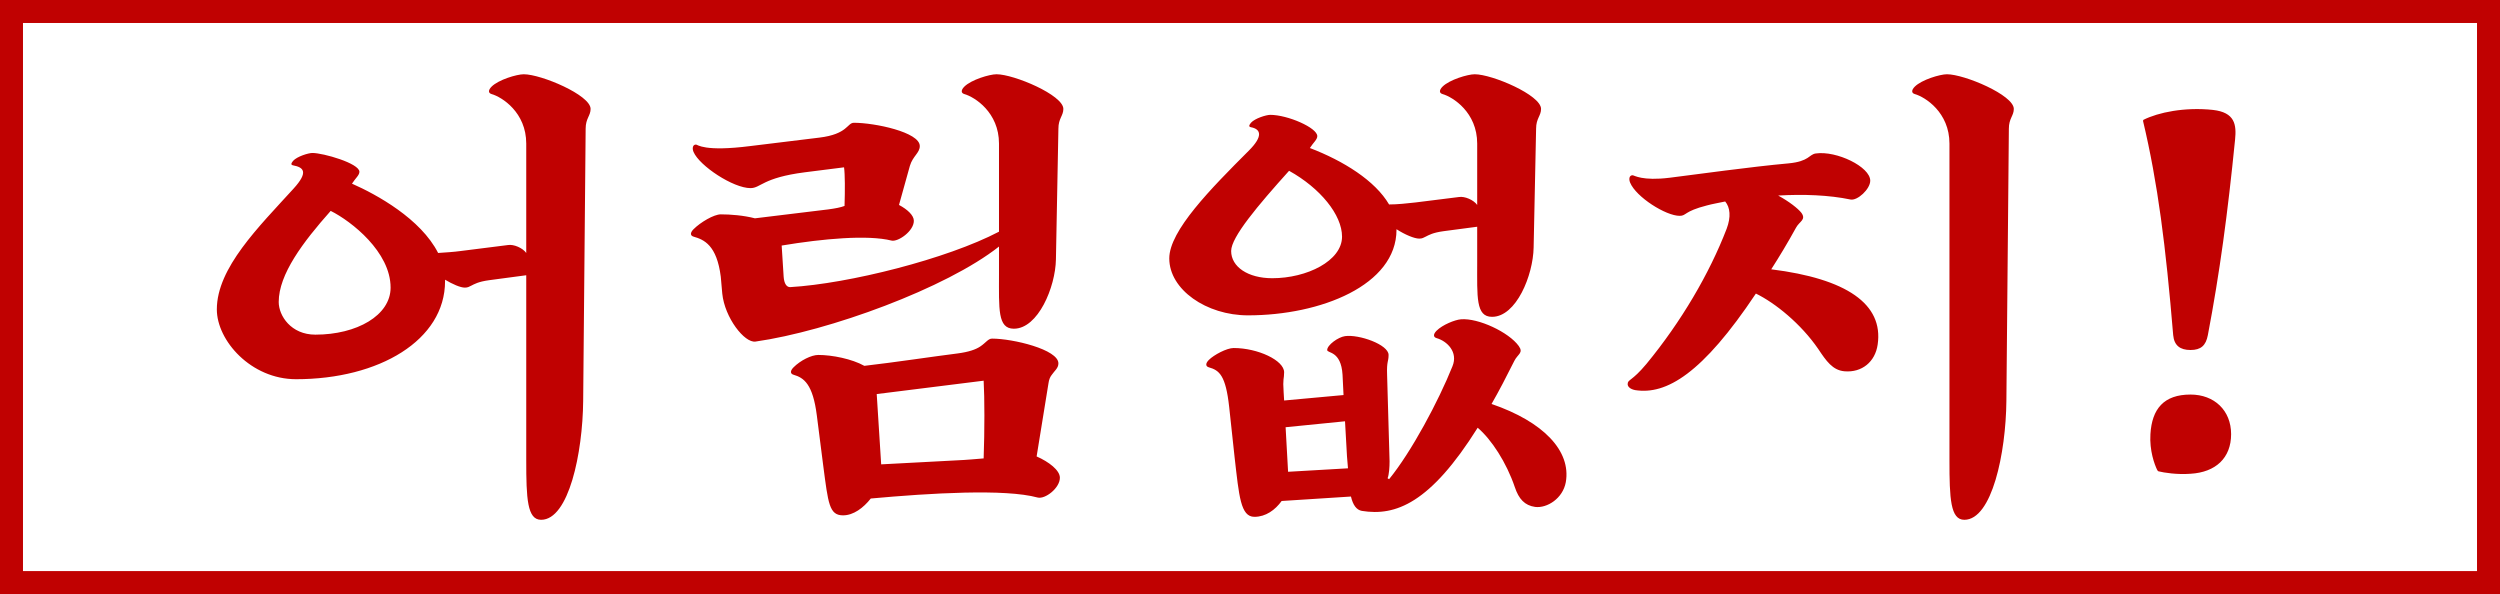<svg width="707" height="168" viewBox="0 0 707 168" fill="none" xmlns="http://www.w3.org/2000/svg">
<path d="M148.121 21C153.021 21 167.021 26.88 167.021 30.8C167.021 32.76 165.621 33.46 165.621 36.4L164.921 113.4C164.781 128.1 160.861 147 153.021 147C149.101 147 148.821 140.98 148.821 130.2V77.84L138.321 79.24C135.241 79.66 134.121 80.36 133.281 80.78C132.721 81.06 132.301 81.34 131.461 81.34C130.201 81.34 127.961 80.36 125.861 79.1V79.52C125.861 96.18 107.241 107.24 83.721 107.24C70.981 107.24 61.321 96.32 61.321 87.5C61.321 75.74 73.221 64.12 83.021 53.34C87.361 48.58 85.821 47.32 82.881 46.76C82.181 46.62 82.321 46.2 82.881 45.5C84.001 44.24 87.221 43.26 88.341 43.26C91.421 43.26 101.641 46.2 101.641 48.58C101.641 49.56 100.521 50.4 99.541 51.94C106.541 55.02 119.001 61.88 123.901 71.54C125.861 71.4 128.381 71.26 130.341 70.98L143.641 69.3C145.321 69.02 147.841 70.14 148.821 71.54V40.6C148.821 31.78 141.961 27.44 139.021 26.6C138.041 26.32 138.041 25.48 139.021 24.5C140.981 22.54 146.161 21 148.121 21ZM89.181 94.64C100.941 94.64 110.461 89.18 110.461 81.34C110.461 71.26 99.401 62.58 93.521 59.64C85.681 68.46 78.821 77.56 78.821 85.4C78.821 89.32 82.321 94.64 89.181 94.64ZM282.516 77.56V69.72C267.676 81.48 234.356 93.66 213.636 96.6C210.556 97.02 204.956 89.88 204.256 83.02L203.836 78.26C202.716 69.3 199.076 67.76 196.136 66.92C195.156 66.64 195.156 65.8 196.136 64.82C198.096 62.86 201.876 60.62 203.836 60.62C206.496 60.62 210.276 60.9 213.496 61.74L234.216 59.22C236.316 58.94 237.716 58.66 238.836 58.24C238.976 53.76 238.976 49.28 238.696 47.32L227.636 48.72C215.596 50.26 215.176 53.2 212.236 53.2C207.336 53.2 197.816 46.9 196.136 42.98C195.716 42 195.856 40.88 196.836 40.88C197.256 40.88 199.076 42.98 212.236 41.3L231.696 38.92C239.816 37.94 239.536 34.72 241.496 34.72C247.376 34.72 260.116 37.38 260.116 41.3C260.116 43.26 258.156 44.1 257.316 46.9L254.236 57.96C256.616 59.22 258.436 60.9 258.436 62.44C258.436 65.38 253.956 68.46 252.136 68.04C245.416 66.36 232.816 67.48 221.056 69.44L221.616 78.26C221.756 80.22 222.456 81.2 223.436 81.2C240.096 80.22 267.816 73.22 282.516 65.52V40.6C282.516 31.78 275.656 27.44 272.716 26.6C271.736 26.32 271.736 25.48 272.716 24.5C274.676 22.54 279.856 21 281.816 21C286.716 21 300.716 26.88 300.716 30.8C300.716 32.76 299.316 33.46 299.316 36.4L298.616 73.36C298.476 81.2 293.576 92.96 286.716 92.96C282.096 92.96 282.516 87.36 282.516 77.56ZM293.156 129.08C296.656 130.62 299.736 133 299.736 135.1C299.736 138.04 295.536 141.26 293.436 140.7C284.196 138.18 263.196 139.44 246.256 140.98C244.156 143.64 241.356 145.74 238.416 145.74C234.496 145.74 234.216 142.38 232.816 131.74L230.996 117.46C229.876 108.64 227.356 106.82 224.416 105.98C223.436 105.7 223.436 104.86 224.416 103.88C226.376 101.92 229.456 100.38 231.416 100.38C235.336 100.38 240.936 101.5 244.436 103.46C252.976 102.48 264.036 100.8 270.756 99.96C273.976 99.54 275.936 98.84 277.196 98C278.876 96.88 279.436 95.76 280.556 95.76C286.436 95.76 299.316 98.84 299.316 102.76C299.316 104.16 298.196 104.86 297.356 106.12C296.936 106.68 296.656 107.38 296.516 108.36L293.156 129.08ZM270.336 130.2C273.696 130.06 276.216 129.78 278.176 129.64C278.456 121.8 278.456 112.56 278.176 107.66L247.936 111.44L249.196 131.32L270.336 130.2ZM394.93 64.96C394.93 80.64 373.51 89.18 352.93 89.18C341.17 89.18 330.67 81.9 330.67 73.08C330.67 65.24 342.43 53.34 353.21 42.56C357.13 38.64 356.71 36.54 353.77 35.98C353.07 35.84 353.21 35.42 353.77 34.72C354.89 33.46 358.11 32.48 359.23 32.48C364.13 32.48 372.53 36.12 372.53 38.5C372.53 39.48 371.41 40.32 370.43 41.86C379.95 45.5 388.91 51.1 392.83 57.82C395.07 57.82 397.87 57.54 400.25 57.26L412.57 55.72C414.25 55.44 416.77 56.56 417.75 57.96V40.6C417.75 31.78 410.89 27.44 407.95 26.6C406.97 26.32 406.97 25.48 407.95 24.5C409.91 22.54 415.09 21 417.05 21C421.95 21 435.81 26.88 435.81 30.8C435.81 32.76 434.41 33.46 434.41 36.4L433.71 70C433.57 77.84 428.81 89.6 421.95 89.6C417.33 89.6 417.75 84 417.75 74.2V64.12L408.23 65.38C405.15 65.8 404.03 66.5 403.19 66.92C402.63 67.2 402.21 67.48 401.37 67.48C399.97 67.48 397.31 66.36 394.93 64.82V64.96ZM348.17 70.98C348.17 75.46 352.93 78.68 359.79 78.68C369.59 78.68 379.53 73.78 379.53 66.92C379.53 60.76 373.37 53.2 364.55 48.3C355.73 58.1 348.17 67.06 348.17 70.98ZM421.81 114.24C436.51 119.28 444.35 127.54 442.81 136.36C441.97 140.98 437.49 143.78 434.13 143.36C431.19 142.94 429.51 141.12 428.39 137.76C426.01 130.76 421.81 124.32 417.89 120.96C404.45 142.38 394.65 146.02 385.13 144.48C383.59 144.2 382.61 142.8 382.05 140.42L362.45 141.68C360.63 144.2 357.97 146.16 354.75 146.16C350.83 146.16 350.41 140.28 349.15 129.36L347.61 115.08C346.63 106.12 344.81 104.72 341.87 103.88C340.89 103.6 340.89 102.76 341.87 101.78C343.27 100.38 346.91 98.42 348.87 98.42C355.73 98.42 363.15 101.92 363.15 105.28C363.15 107.24 362.73 106.96 363.01 110.88L363.15 113.26L379.95 111.72L379.67 105.98C379.25 99.12 375.33 99.96 375.33 98.98C375.33 97.58 378.41 95.34 380.37 95.06C384.29 94.5 392.69 97.44 392.69 100.38C392.69 102.34 392.13 102.06 392.27 105.98L392.97 130.48C392.97 132.02 392.83 134.26 392.41 135.24L392.83 135.52C399.13 127.82 406.83 113.4 410.75 103.6C412.43 99.54 409.21 96.46 406.27 95.62C405.29 95.34 405.29 94.5 406.27 93.52C407.95 91.84 411.45 90.44 413.13 90.3C418.03 89.88 426.71 93.94 429.51 97.86C430.91 99.82 429.23 100.1 428.25 102.06C426.01 106.54 423.91 110.6 421.81 114.24ZM364.27 133.42L381.21 132.44L380.93 129.08L380.37 119.14L363.57 120.82L364.27 133.42ZM550.605 21C555.505 21 569.505 26.88 569.505 30.8C569.505 32.76 568.105 33.46 568.105 36.4L567.405 113.4C567.265 128.1 563.345 147 555.505 147C551.585 147 551.305 140.98 551.305 130.2V40.6C551.305 31.78 544.445 27.44 541.505 26.6C540.525 26.32 540.525 25.48 541.505 24.5C543.465 22.54 548.645 21 550.605 21ZM500.905 76.16C522.185 78.82 532.685 85.96 531.005 97.44C530.305 102.34 526.525 105.42 521.625 105C518.265 104.72 516.445 102.06 514.205 98.7C509.305 91.56 502.025 85.68 496.565 83.02C481.445 105.7 471.225 111.72 462.405 110.32C461.005 110.04 460.305 109.34 460.305 108.64C460.305 107.24 461.425 107.94 465.625 102.9C475.425 91 483.405 77.42 488.305 64.68C489.565 61.32 489.285 58.66 487.885 56.98C485.925 57.4 484.245 57.68 482.705 58.1C476.125 59.78 476.965 61.04 475.005 61.04C471.085 61.04 462.685 55.72 461.005 51.66C460.585 50.68 460.725 49.56 461.705 49.56C462.125 49.56 464.365 51.24 472.205 50.26C480.045 49.28 495.025 47.18 505.805 46.2C511.685 45.64 511.545 43.68 513.505 43.4C519.385 42.56 528.905 47.18 528.905 51.1C528.905 53.48 525.265 56.84 523.305 56.42C517.285 55.16 510.005 54.88 502.865 55.3C505.945 56.98 508.465 58.94 509.445 60.2C510.845 62.16 508.885 62.58 507.905 64.4C505.525 68.74 503.145 72.66 500.905 76.16ZM619.479 98.98C616.539 98.98 614.859 97.72 614.579 94.78C612.479 69.58 610.239 51.8 606.039 34.16L606.179 33.88C610.379 31.78 617.799 30.24 625.779 31.08C632.079 31.78 632.499 35.28 632.079 39.48C629.979 60.48 627.739 77.14 624.379 94.78C623.819 97.72 622.419 98.98 619.479 98.98ZM619.479 133.98C615.699 134.26 612.059 133.7 610.379 133.28L610.099 133C609.259 131.32 607.859 127.4 608.139 122.78C608.559 115.64 611.919 111.58 619.479 111.58C626.199 111.58 630.959 116.06 630.959 122.78C630.959 129.5 626.619 133.56 619.479 133.98Z" fill="#C00101"/>
<rect x="1.5" y="1.5" width="704" height="165" stroke="#C00101" stroke-width="10"/>
</svg>
